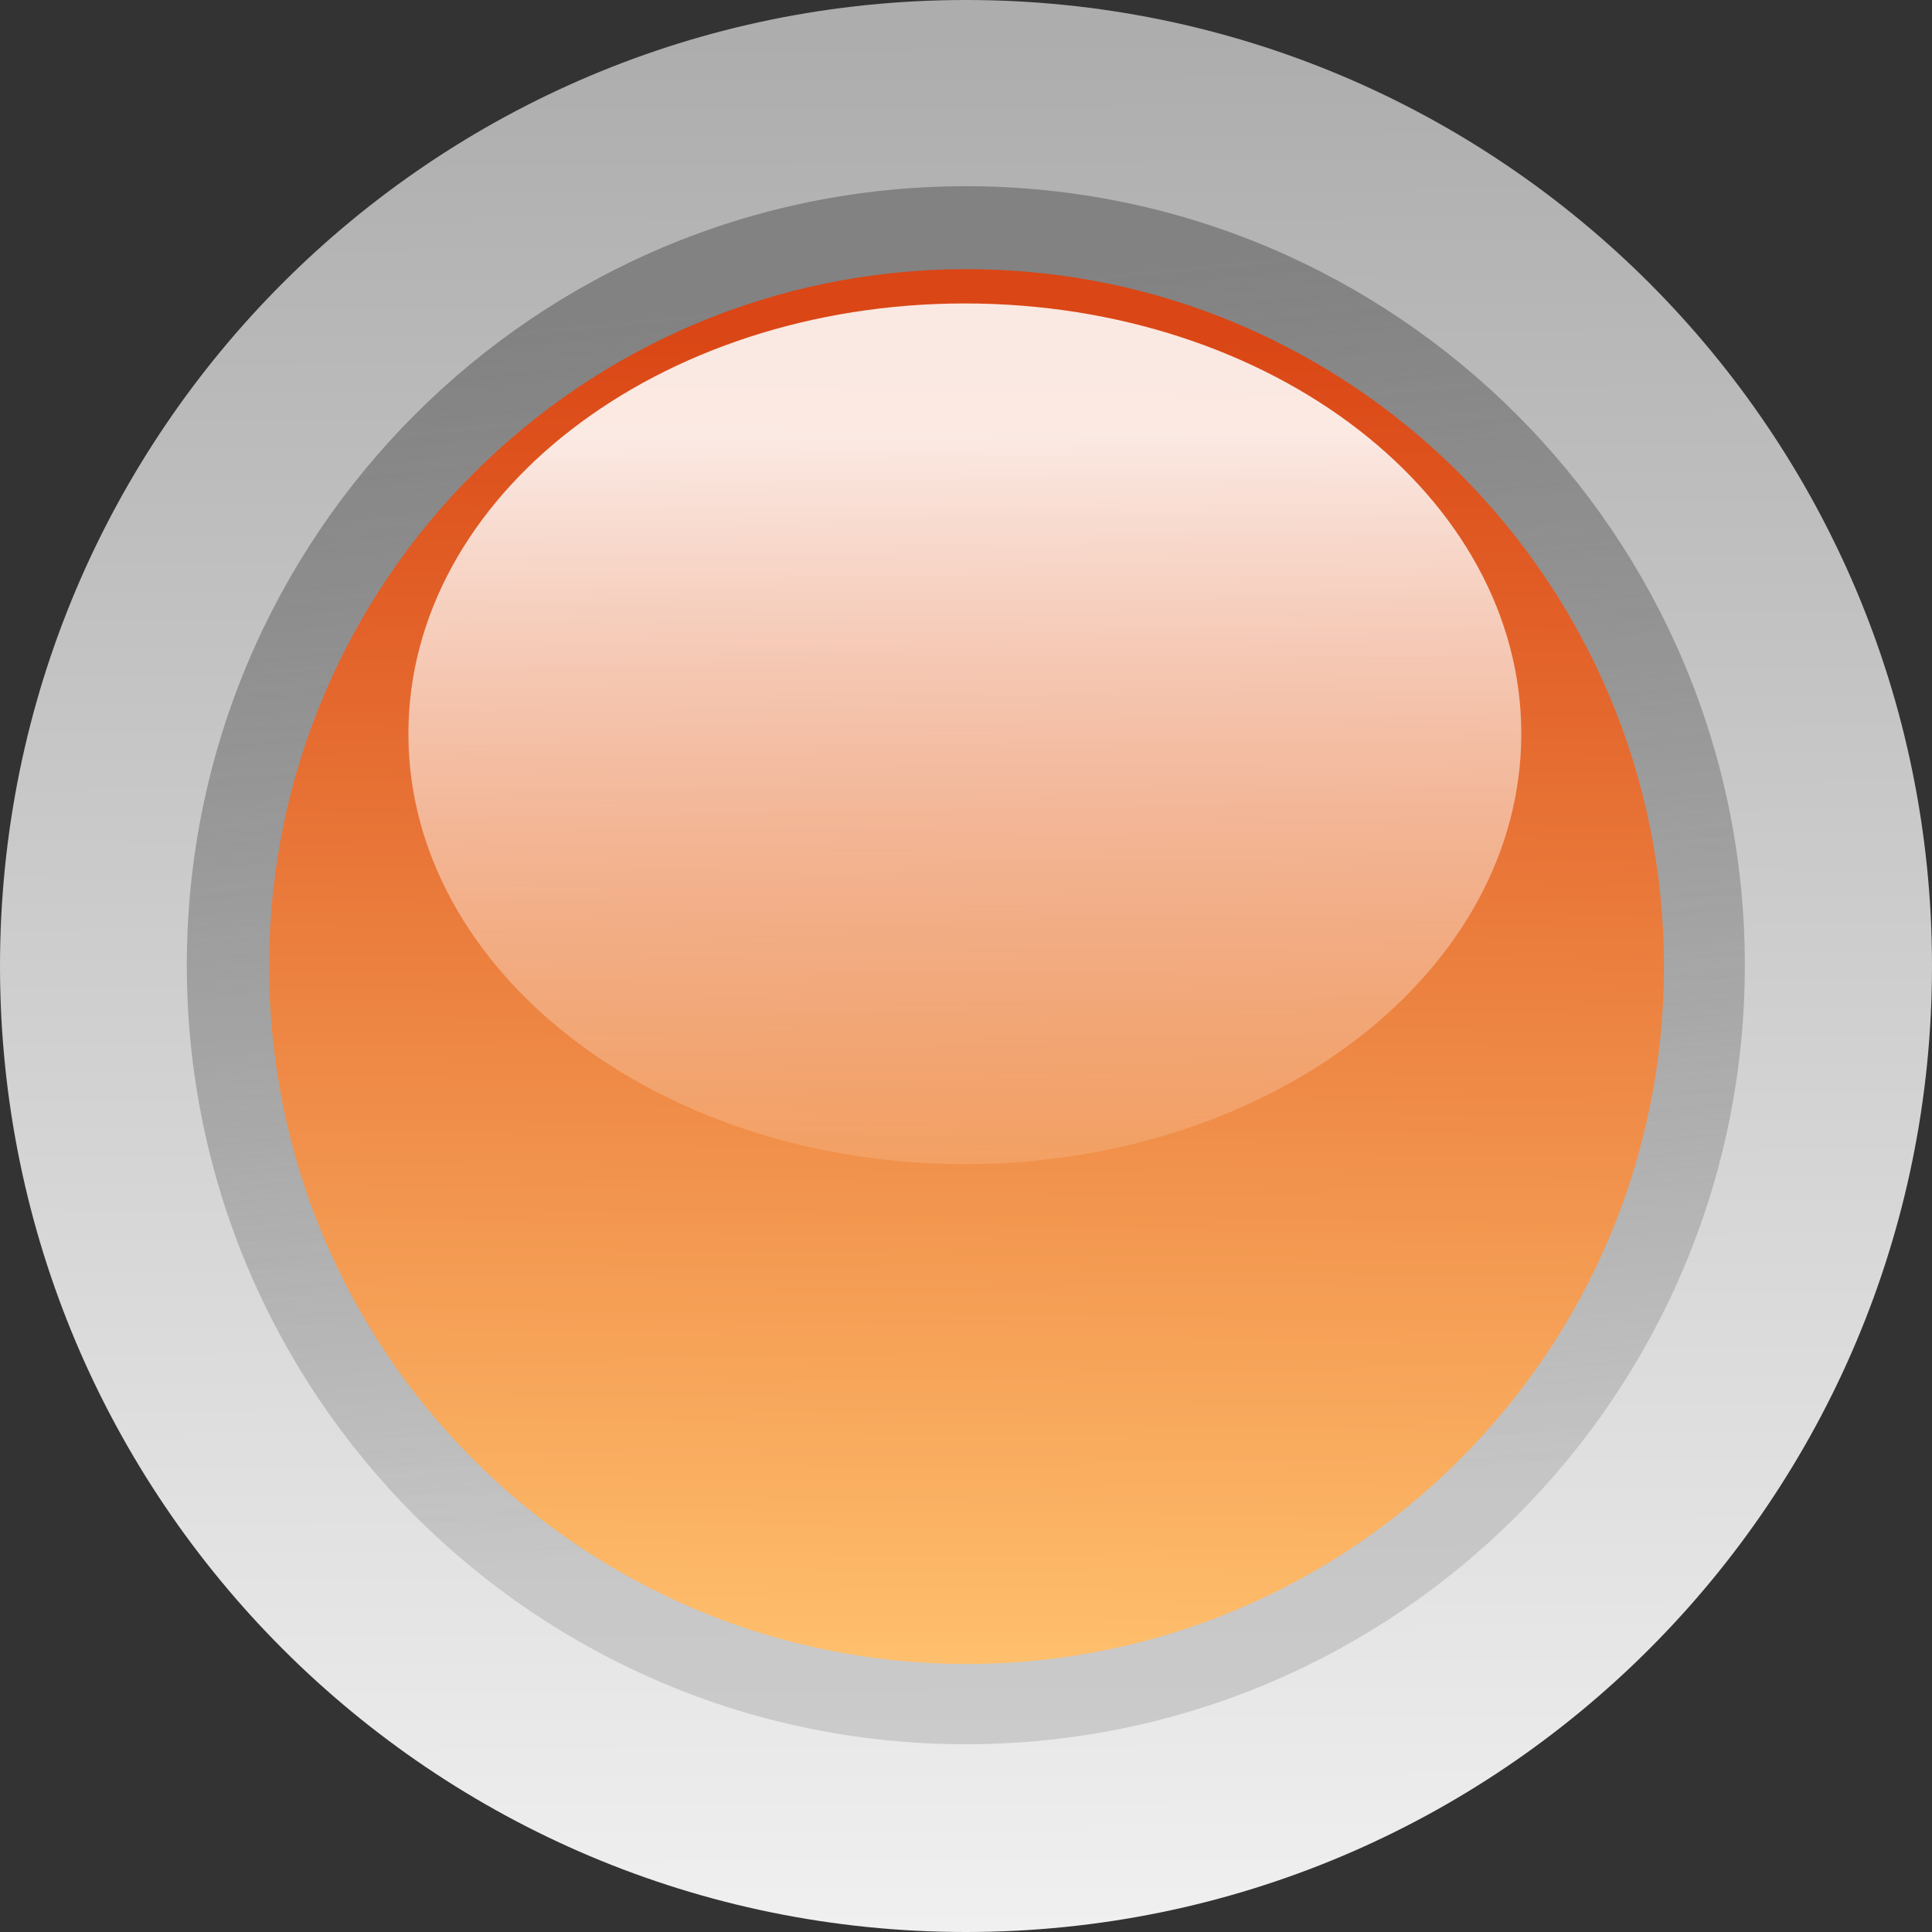 <svg height="50" width="50" xmlns="http://www.w3.org/2000/svg" xmlns:xlink="http://www.w3.org/1999/xlink"><rect width="100%" height="100%" fill="#333333" stroke="none"/><linearGradient id="a" gradientUnits="userSpaceOnUse" x1="23.403" x2="23.39" y1="44.067" y2="42.884"><stop offset="0" stop-color="#fff" stop-opacity="0"/><stop offset="1" stop-color="#fff" stop-opacity=".875"/></linearGradient><linearGradient id="b" gradientUnits="userSpaceOnUse" x1="23.214" x2="23.201" y1="42.755" y2="43.893"><stop offset="0" stop-color="#da4615"/><stop offset="1" stop-color="#ffc06d"/></linearGradient><linearGradient id="c" gradientUnits="userSpaceOnUse" x1="23.35" x2="23.441" y1="42.768" y2="43.711"><stop offset="0" stop-color="#828282"/><stop offset="1" stop-color="#929292" stop-opacity=".353"/></linearGradient><linearGradient id="d" gradientUnits="userSpaceOnUse" x1="23.193" x2="23.2" y1="42.429" y2="44"><stop offset="0" stop-color="#adadad"/><stop offset="1" stop-color="#f0f0f0"/></linearGradient><path d="m24 43.2c0 .442-.358.8-.8.8s-.8-.358-.8-.8.358-.8.8-.8.8.358.8.8z" fill="url(#d)" transform="matrix(31.25 0 0 31.25 -700 -1325)"/><path d="m23.906 43.296c0 .329-.267.596-.596.596s-.596-.267-.596-.596.267-.596.596-.596.596.267.596.596z" fill="url(#c)" transform="matrix(33.827 0 0 33.827 -763.512 -1439.594)"/><path d="m23.906 43.296c0 .329-.267.596-.596.596s-.596-.267-.596-.596.267-.596.596-.596.596.267.596.596z" fill="url(#b)" transform="matrix(30.284 0 0 30.284 -680.906 -1286.161)"/><path d="m23.906 43.296c0 .329-.267.596-.596.596s-.596-.267-.596-.596.267-.596.596-.596.596.267.596.596z" fill="url(#a)" transform="matrix(24.162 0 0 18.686 -538.246 -790.039)"/></svg>